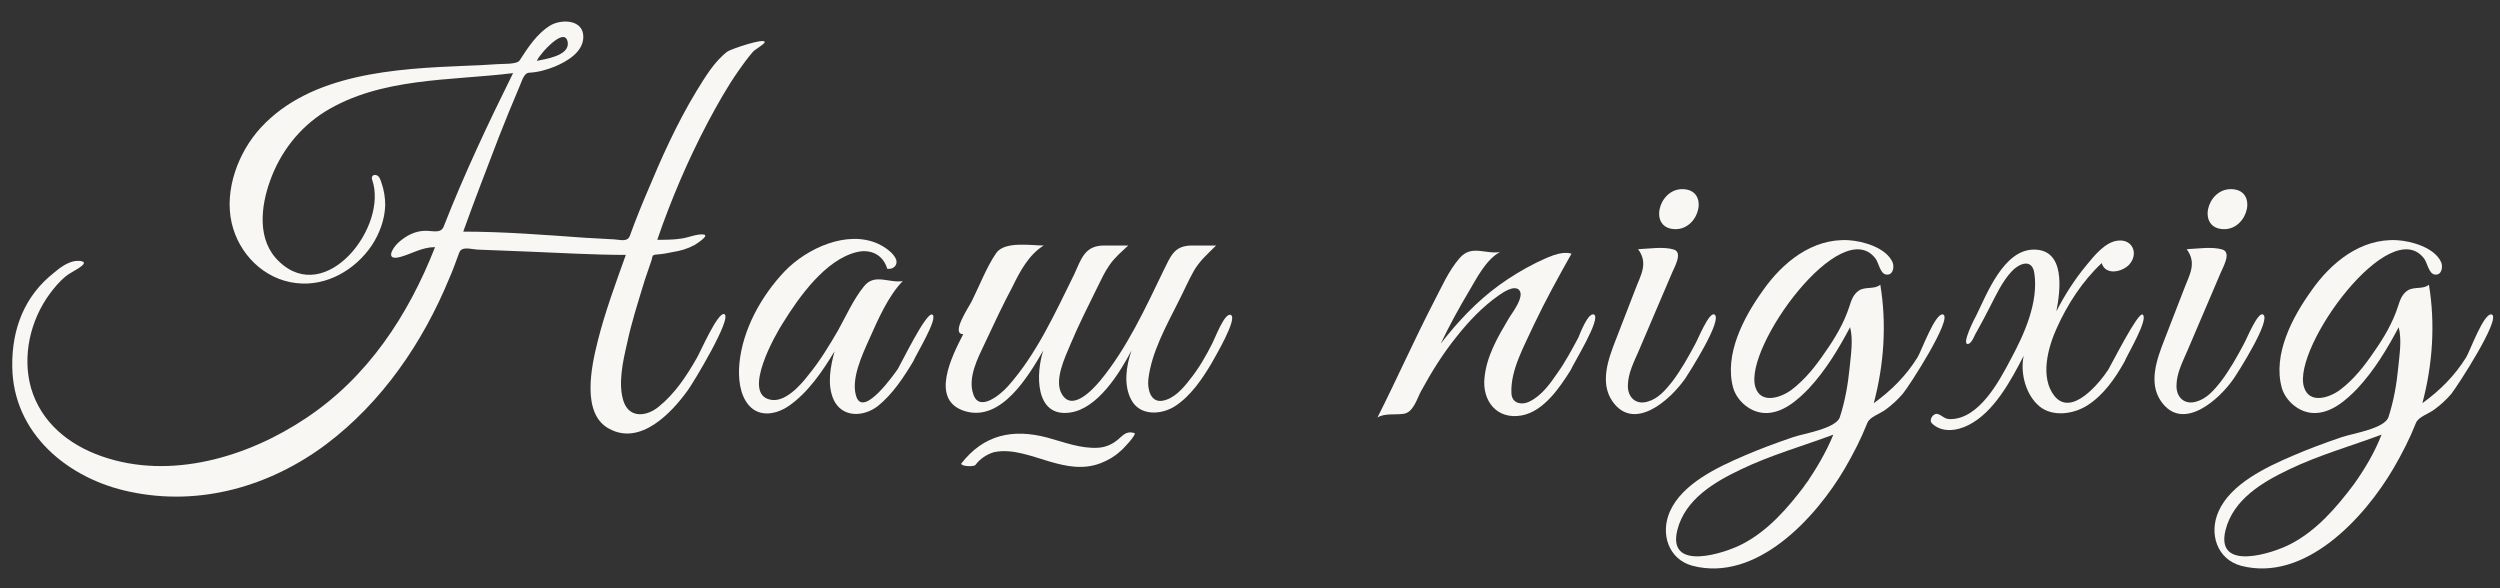 <?xml version="1.0" encoding="utf-8"?>
<!-- Generator: Adobe Illustrator 18.0.0, SVG Export Plug-In . SVG Version: 6.00 Build 0)  -->
<!DOCTYPE svg PUBLIC "-//W3C//DTD SVG 1.1//EN" "http://www.w3.org/Graphics/SVG/1.1/DTD/svg11.dtd">
<svg version="1.1" id="Layer_1" xmlns:x="http://ns.adobe.com/Extensibility/1.0/" xmlns:i="http://ns.adobe.com/AdobeIllustrator/10.0/" xmlns:graph="http://ns.adobe.com/Graphs/1.0/"
	 xmlns="http://www.w3.org/2000/svg" xmlns:xlink="http://www.w3.org/1999/xlink" x="0px" y="0px" viewBox="0 324 612 144"
	 enable-background="new 0 324 612 144" xml:space="preserve">
<rect x="0" y="324" width="612" height="144" fill="#333333" stroke="none"/>
<g>
	<path fill="#F8F7F3" d="M177.3,400.9c-1.6-0.6-5.9,9.4-6.7,10.7c-2.5,4.4-5.4,8.8-9.4,12c-2.8,2.3-7,2.9-8.5-1.2
		c-1.5-4.3-0.2-10,0.8-14.3c1-4.8,2.5-9.5,3.9-14.1c0.6-2.1,1.4-4.1,2.1-6.3c0.3-1.1,0.1-1.3,1.3-1.4c1.3-0.1,2.6-0.3,3.9-0.6
		c1.9-0.3,3.6-0.8,5.3-1.7c0.3-0.2,3.9-2.4,2.2-2.6c-1.5-0.2-3.8,0.8-5.4,1c-1.9,0.3-3.9,0.3-5.9,0.3c3.4-9.9,7.5-19.5,12.4-28.8
		c2.3-4.3,4.7-8.6,7.5-12.6c1.1-1.6,2.3-3.2,3.5-4.6c0.5-0.6,2.9-1.9,2.9-2.4c0-1.1-8.2,1.7-9.1,2.3c-3.2,2.4-5.5,6.3-7.6,9.7
		c-4.8,7.9-8.6,16.4-12.1,24.8c-1.5,3.5-2.9,7-4.2,10.6c-0.6,1.6-2.3,1-3.8,0.9c-2.4-0.1-4.8-0.3-7.2-0.4
		c-9.9-0.7-19.9-1.5-29.8-1.5c2.8-7.8,5.8-15.5,8.7-23.1c1.6-4.1,3.2-8,4.9-12c0.6-1.2,1.1-3.7,2.5-3.8c2.2-0.1,4.3-0.7,6.3-1.5
		c3.1-1.3,7-3.6,7-7.3c0-4.3-5.5-4.4-8.2-2.7c-3.2,2-5.4,5.4-7.4,8.5c-0.7,1-4.1,0.8-5.4,0.9c-2.5,0.2-5.1,0.3-7.7,0.4
		c-17.1,0.7-38,1.8-50.3,15.2c-5.5,6-8.9,15.2-7.1,23.2c1.7,7.6,7.9,13.9,15.8,14.8C80,394.2,87,390,91,384.1
		c1.9-2.9,3.2-6.3,3.3-9.9c0-1.8-0.3-3.7-0.9-5.4c-0.2-0.6-0.5-1.7-1.2-1.9c-0.8-0.3-1.4,0.3-1.1,1.1c4,11.4-11.3,31.1-22.8,20
		c-5.4-5.1-4.5-13.3-2.2-19.7c2.5-7,7.1-13,13.5-17c13.7-8.4,30.6-7.5,46-9.4c-6.1,12.3-12,24.8-17,37.6c-0.7,1.7-2.6,1-4.4,1
		c-2.6,0-4.8,1.2-6.7,2.9c-1.6,1.5-3.2,4.5,0.5,3.5c2.9-0.8,5.3-2.4,8.5-2.4C99.9,401.3,90,416.3,75,426.3
		c-14.3,9.6-33.3,15.3-50.1,9.4c-8-2.8-14.8-8.2-17.3-16.7c-2.2-7.8-0.2-16.6,4.6-23.1c1.1-1.5,2.3-2.9,3.7-4.1
		c1.3-1.1,2.9-1.7,4.1-2.7c1.6-1.3-0.8-1.3-1.6-1.2c-1.9,0.3-3.7,1.6-5.1,2.8C6,396.4,2.9,404.5,3,413.6
		c0.1,16.5,13.7,27.7,28.9,30.8c17,3.6,34.1-1.3,47.9-11.6c13.7-10.3,23.7-24.9,30.2-40.7c0.9-2,1.6-4.1,2.4-6.2
		c0.6-1.7,2.8-0.9,4.4-0.8c4.2,0.2,8.5,0.3,12.7,0.5c7.9,0.3,15.8,0.8,23.7,0.8c-2.5,7-5.1,14-6.9,21.2c-1.5,6-4.1,17.8,2.9,21.4
		c7.6,4.1,15.2-3.9,19.2-9.5C169.6,417.9,179.4,401.7,177.3,400.9z M132.8,336.9c0.7-0.9,5.7-6.4,6.2-2.4c0.3,3.2-5.7,4-7.6,4.4
		C131.8,338.1,132.3,337.5,132.8,336.9z"/>
	<path fill="#F8F7F3" d="M228.2,401c-1.5-0.6-7.5,11.8-8.4,13.3c-0.9,1.3-8.2,11.7-10.1,7c-1.6-4.2,1.4-10.5,3.1-14.3
		c2.1-4.7,4.6-10.5,8.2-14.2c-3.3,0.6-6.9-2-9.5,1.3c-2.6,3.2-4.3,7.1-6.3,10.7c-2.2,3.8-4.5,7.6-7.3,11c-1.9,2.5-5.9,7-9.5,6
		c-6.7-1.6,1.4-15.9,3.3-18.8c3.9-6.3,10.4-15.5,18.1-17.3c3.4-0.8,6.4,0.7,7.4,4.1c1.3,0.2,2.6-0.7,2.2-2.2
		c-0.6-1.7-2.9-3.2-4.4-3.9c-7.6-3.5-17.5,1.1-22.9,6.7c-5.7,6-10.3,14.2-11.1,22.6c-0.3,3.4,0,7.5,2.3,10.2
		c2.7,3.1,6.9,2.2,9.9,0.1c4.7-3.3,8.2-8.5,11.1-13.3c-1,3.7-1.9,8.2-0.2,11.9c2.1,4.4,7.3,4.2,10.8,1.5c3.6-2.9,6.3-7,8.7-11
		C224,411.2,229.9,401.7,228.2,401C227.6,400.8,228.7,401.3,228.2,401z"/>
	<path fill="#F8F7F3" d="M301.3,401.1c-1.5-0.7-3.9,5.8-4.5,6.9c-1.6,3.2-3.4,6.3-5.6,9c-1.6,2.1-3.8,4.6-6.6,5.1
		c-3,0.5-3.7-2.9-3.5-5.1c0.7-6.6,4.4-13.2,7.3-19c1.3-2.5,2.4-5.1,3.8-7.6c1.5-2.6,3.4-4.2,5.5-6.3c-2,0-3.9,0-5.9,0
		c-4.4,0-5.2,2.6-7,6.2c-4.4,9.1-8.9,18.9-15.4,26.8c-1.9,2.3-7,7.8-9.5,3.3c-1.9-3.3,0.8-8.9,2.1-12c2-4.8,4.4-9.5,6.7-14.2
		c0.9-1.8,1.7-3.6,2.9-5.3c1.3-1.9,2.9-3.2,4.6-4.8c-2,0-3.9,0-5.9,0c-4.8,0-5.6,3.3-7.4,7.2c-4.6,9.3-9.2,19.5-16.2,27.3
		c-1.6,1.8-6.9,6.4-8.4,2c-1.5-4.1,1.1-9,2.8-12.6c2.2-4.7,4.4-9.4,6.8-13.9c1.8-3.7,4-7.8,7.6-10c-3.1,0-9.5-1.1-11.6,1.8
		c-2.4,3.5-4.1,8-6,11.8c-0.6,1.3-5.3,8.1-2.1,8.1c-2.6,5.1-8.5,16.3,0.6,18.9c8.8,2.5,15.4-8.7,19-14.9c-1.8,5.4-2.2,16.4,6.5,15.2
		c6.8-0.9,12.2-9.7,15.1-15.2c-1.3,3.7-2,8.4-0.1,12c2.1,4.1,7.4,3.8,10.8,1.6c3.8-2.5,6.6-6.6,8.9-10.5
		C297.3,411.6,303.1,401.9,301.3,401.1C300.7,400.8,301.9,401.4,301.3,401.1z"/>
	<path fill="#F8F7F3" d="M277.7,430c-2.2-0.6-2.8,0.7-4.4,1.9c-1.3,1-2.8,1.6-4.4,1.7c-4.3,0.3-8.5-1.4-12.6-2.5
		c-8.4-2.2-15.5-0.7-21,6.4c0,0.7,3.2,0.8,3.5,0.3c1.1-1.5,2.8-2.6,4.5-3.1c4.5-1,9.5,1.1,13.7,2.3c4.1,1.2,8.2,2,12.4,0.4
		c1.8-0.7,3.4-1.6,4.8-2.9C274.7,434.2,278.4,430.3,277.7,430C277.4,430,278,430.1,277.7,430z"/>
	<path fill="#F8F7F3" d="M390.2,401c-1.4-0.6-3.4,4.6-3.8,5.6c-1.6,3-3.2,6-5.2,8.8c-1.7,2.5-3.8,5.4-6.6,6.8
		c-2,1.1-4.5,0.6-4.6-1.9c-0.3-5.7,3.2-11.7,5.5-16.8c2.8-5.9,6-11.7,9.2-17.4c-2.7-0.8-6.2,1.1-8.6,2.2c-3.2,1.6-6.2,3.4-9.1,5.5
		c-5.5,4-10.1,8.9-14.3,14.3c2.1-4.4,4.4-8.6,6.9-12.8c1.9-3.2,4.2-7.8,7.6-9.6c-3.6,0.6-7-1.9-9.9,1.5c-2.7,3.1-4.4,7.1-6.3,10.7
		c-4.8,9.3-9.1,19-13.8,28.3c1.8-1.1,4.4-0.6,6.4-0.9c2.4-0.3,3.3-3.8,4.3-5.6c2.5-4.6,5.3-9.1,8.6-13.2c3-3.8,6.4-7.4,10.4-10.2
		c1-0.7,3.6-2.5,4.9-1.4c1.7,1.6-1.9,6-2.6,7.3c-2.6,4.4-5.3,9-5.8,14.3c-0.6,5.7,3.1,10.3,9.1,9.2c5.4-1,9.3-6.8,12-11.1
		C385.1,413.1,392.1,401.9,390.2,401C389.6,400.7,390.8,401.2,390.2,401z"/>
	<path fill="#F8F7F3" d="M410.2,380.1c5.9,0,8.3-9.8,1.6-9.8C405.9,370.3,403.5,380.1,410.2,380.1z"/>
	<path fill="#F8F7F3" d="M412.5,416.7c1.1-1.6,9.3-14.5,7.2-15.7c-1.3-0.8-4.1,6.2-4.7,7.2c-1.7,3.2-3.5,6.4-5.7,9.3
		c-1.6,2-3.4,4.1-5.9,4.8c-2.9,0.9-4.9-1-4.9-3.8c0-3.1,1.5-5.9,2.7-8.7c2.6-6.2,5.3-12.3,7.9-18.5c0.6-1.6,3-5.4,0.7-6.2
		c-2.6-0.8-6.1-0.2-8.8-0.1c2.6,3.5,0.6,6.4-0.7,9.9c-1.6,4.1-3.2,8.2-4.8,12.4c-1.8,4.6-3.9,10.4-0.8,14.9
		C400,429.9,409,421.8,412.5,416.7C414.1,414.4,410.9,419.1,412.5,416.7z"/>
	<path fill="#F8F7F3" d="M475.7,401c-1.9-0.7-5.4,9.1-6.3,10.5c-2.8,4.5-6.4,8.1-10.7,11.2c2.5-9.4,3.2-19.4,1.6-29
		c-1.4,1.2-3.6,0.4-5.2,1.4c-1.5,1-1.9,2.5-2.4,4c-1.3,4-3.5,7.7-5.9,11.1c-2.3,3.4-4.9,6.7-8.2,9.2c-2.5,1.9-7.6,3.7-8.9-0.7
		c-2.9-9.7,21.2-42.7,29.5-31.3c0.7,1,1.1,3.6,2.5,3.8c1.7,0.3,2.1-1.8,1.6-3c-1.6-3.6-7.3-5.2-10.8-5.4c-8.9-0.5-16.2,5.5-21,12.4
		c-4.6,6.4-9.5,15.6-7.2,23.8c1,3.3,4.3,6,7.7,6.1c4.3,0.2,8.1-3.2,10.8-6c4.1-4.4,7.3-9.7,10.1-15c0.8,3,0.2,6.7-0.1,9.8
		c-0.4,4.1-1.1,8.2-2.4,12.2c-0.9,2.8-8.7,4-11.4,4.9c-4.1,1.4-8.2,2.9-12.1,4.6c-6.3,2.7-15.1,6.8-18.1,13.6
		c-2.4,5.4-0.4,11.7,5.5,13.3c15.7,4.1,30.2-11.7,37.3-23.8c2.1-3.6,4-7.3,5.5-11.1c0.6-1.6,3.2-2.3,4.6-3.4
		c1.5-1.1,2.9-2.4,4.1-3.8C467.4,418.5,478,402,475.7,401C475.1,400.8,476.3,401.3,475.7,401z M442,442.6
		c-4.3,5.7-9.1,11.3-15.5,14.6c-4.4,2.3-18.4,6.8-15.9-3.4c1.9-7.6,9.1-11.8,15.6-14.9c7.3-3.5,15.1-5.7,22.6-8.5
		C447,434.8,444.6,438.8,442,442.6C440.3,444.8,444.9,438.5,442,442.6z"/>
	<path fill="#F8F7F3" d="M524.5,401c-1.1-0.7-7.5,12-8.4,13.5c-2.1,3.2-9,11.7-13.2,6.4c-3.6-4.6-1.5-12,0.6-16.6
		c2.6-5.8,6.3-11.5,11-15.9c0.9,3.1,5,2.2,6.7,0.4c2.4-2.6,0.9-6.3-2.7-5.9c-3.2,0.3-5.9,3.8-7.8,6.1c-2.9,3.5-5.3,7.3-7.3,11.2
		c1-5.1,2.3-15.2-5.6-15.1c-7.3,0.1-11.4,10.8-14,16.1c-0.3,0.5-3.8,7.3-2,7c1-0.2,1.6-2.3,2.1-3c1.1-2,2.2-4,3.2-6
		c1.5-2.9,3-6.2,5.3-8.7c1.7-1.9,5-3.4,5.6,0.3c1.1,7.2-2.5,15.1-5.8,21.2c-2.8,5.3-7.7,14.6-14.8,14.6c-1.4,0-1.8-0.8-2.9-1.2
		c-1.1-0.5-2.4,1.3-1.6,2.2c2.4,2.4,6.1,1.9,8.9,0.5c6.3-3.1,10.5-11,13.6-17c-0.9,4.2,0.5,9.6,3.9,12.4c3.2,2.6,8.2,1.9,11.6-0.2
		c4.1-2.6,6.9-6.7,9.2-10.8C520.6,411.1,526.1,402,524.5,401C524,400.7,525,401.4,524.5,401z"/>
	<path fill="#F8F7F3" d="M546.8,416.7c1.1-1.6,9.3-14.5,7.2-15.7c-1.3-0.8-4.1,6.2-4.7,7.2c-1.7,3.2-3.5,6.4-5.7,9.3
		c-1.6,2-3.4,4.1-5.9,4.8c-2.9,0.9-4.9-1-4.9-3.8c0-3.1,1.5-5.9,2.7-8.7c2.6-6.2,5.3-12.3,7.9-18.5c0.6-1.6,3-5.4,0.7-6.2
		c-2.6-0.8-6.1-0.2-8.8-0.1c2.6,3.5,0.6,6.4-0.7,9.9c-1.6,4.1-3.2,8.2-4.8,12.4c-1.8,4.6-3.9,10.4-0.8,14.9
		C534.3,429.9,543.3,421.8,546.8,416.7C548.4,414.4,545.1,419.1,546.8,416.7z"/>
	<path fill="#F8F7F3" d="M544.5,380.1c5.9,0,8.3-9.8,1.6-9.8C540.1,370.3,537.8,380.1,544.5,380.1z"/>
	<path fill="#F8F7F3" d="M610,401c-1.9-0.7-5.4,9.1-6.3,10.5c-2.8,4.5-6.4,8.1-10.7,11.2c2.5-9.4,3.2-19.4,1.6-29
		c-1.4,1.2-3.6,0.4-5.2,1.4c-1.5,1-1.9,2.5-2.4,4c-1.3,4-3.5,7.7-5.9,11.1c-2.3,3.4-4.9,6.7-8.2,9.2c-2.5,1.9-7.6,3.7-8.9-0.7
		c-2.9-9.7,21.2-42.7,29.5-31.3c0.7,1,1.1,3.6,2.5,3.8c1.7,0.3,2.1-1.8,1.6-3c-1.6-3.6-7.3-5.2-10.8-5.4c-8.9-0.5-16.2,5.5-21,12.4
		c-4.6,6.4-9.5,15.6-7.2,23.8c1,3.3,4.3,6,7.7,6.1c4.3,0.2,8.1-3.2,10.8-6c4.1-4.4,7.3-9.7,10.1-15c0.8,3,0.2,6.7-0.1,9.8
		c-0.4,4.1-1.1,8.2-2.4,12.2c-0.9,2.8-8.7,4-11.4,4.9c-4.1,1.4-8.2,2.9-12.1,4.6c-6.3,2.7-15.1,6.8-18.1,13.6
		c-2.4,5.4-0.4,11.7,5.5,13.3c15.7,4.1,30.2-11.7,37.3-23.8c2.1-3.6,4-7.3,5.5-11.1c0.6-1.6,3.2-2.3,4.6-3.4
		c1.5-1.1,2.9-2.4,4.1-3.8C601.6,418.5,612.3,402,610,401C609.4,400.8,610.6,401.3,610,401z M576.2,442.6
		c-4.3,5.7-9.1,11.3-15.5,14.6c-4.4,2.3-18.4,6.8-15.9-3.4c1.9-7.6,9.1-11.8,15.6-14.9c7.3-3.5,15.1-5.7,22.6-8.5
		C581.3,434.8,578.9,438.8,576.2,442.6C574.6,444.8,579.2,438.5,576.2,442.6z"/>
</g>
</svg>
